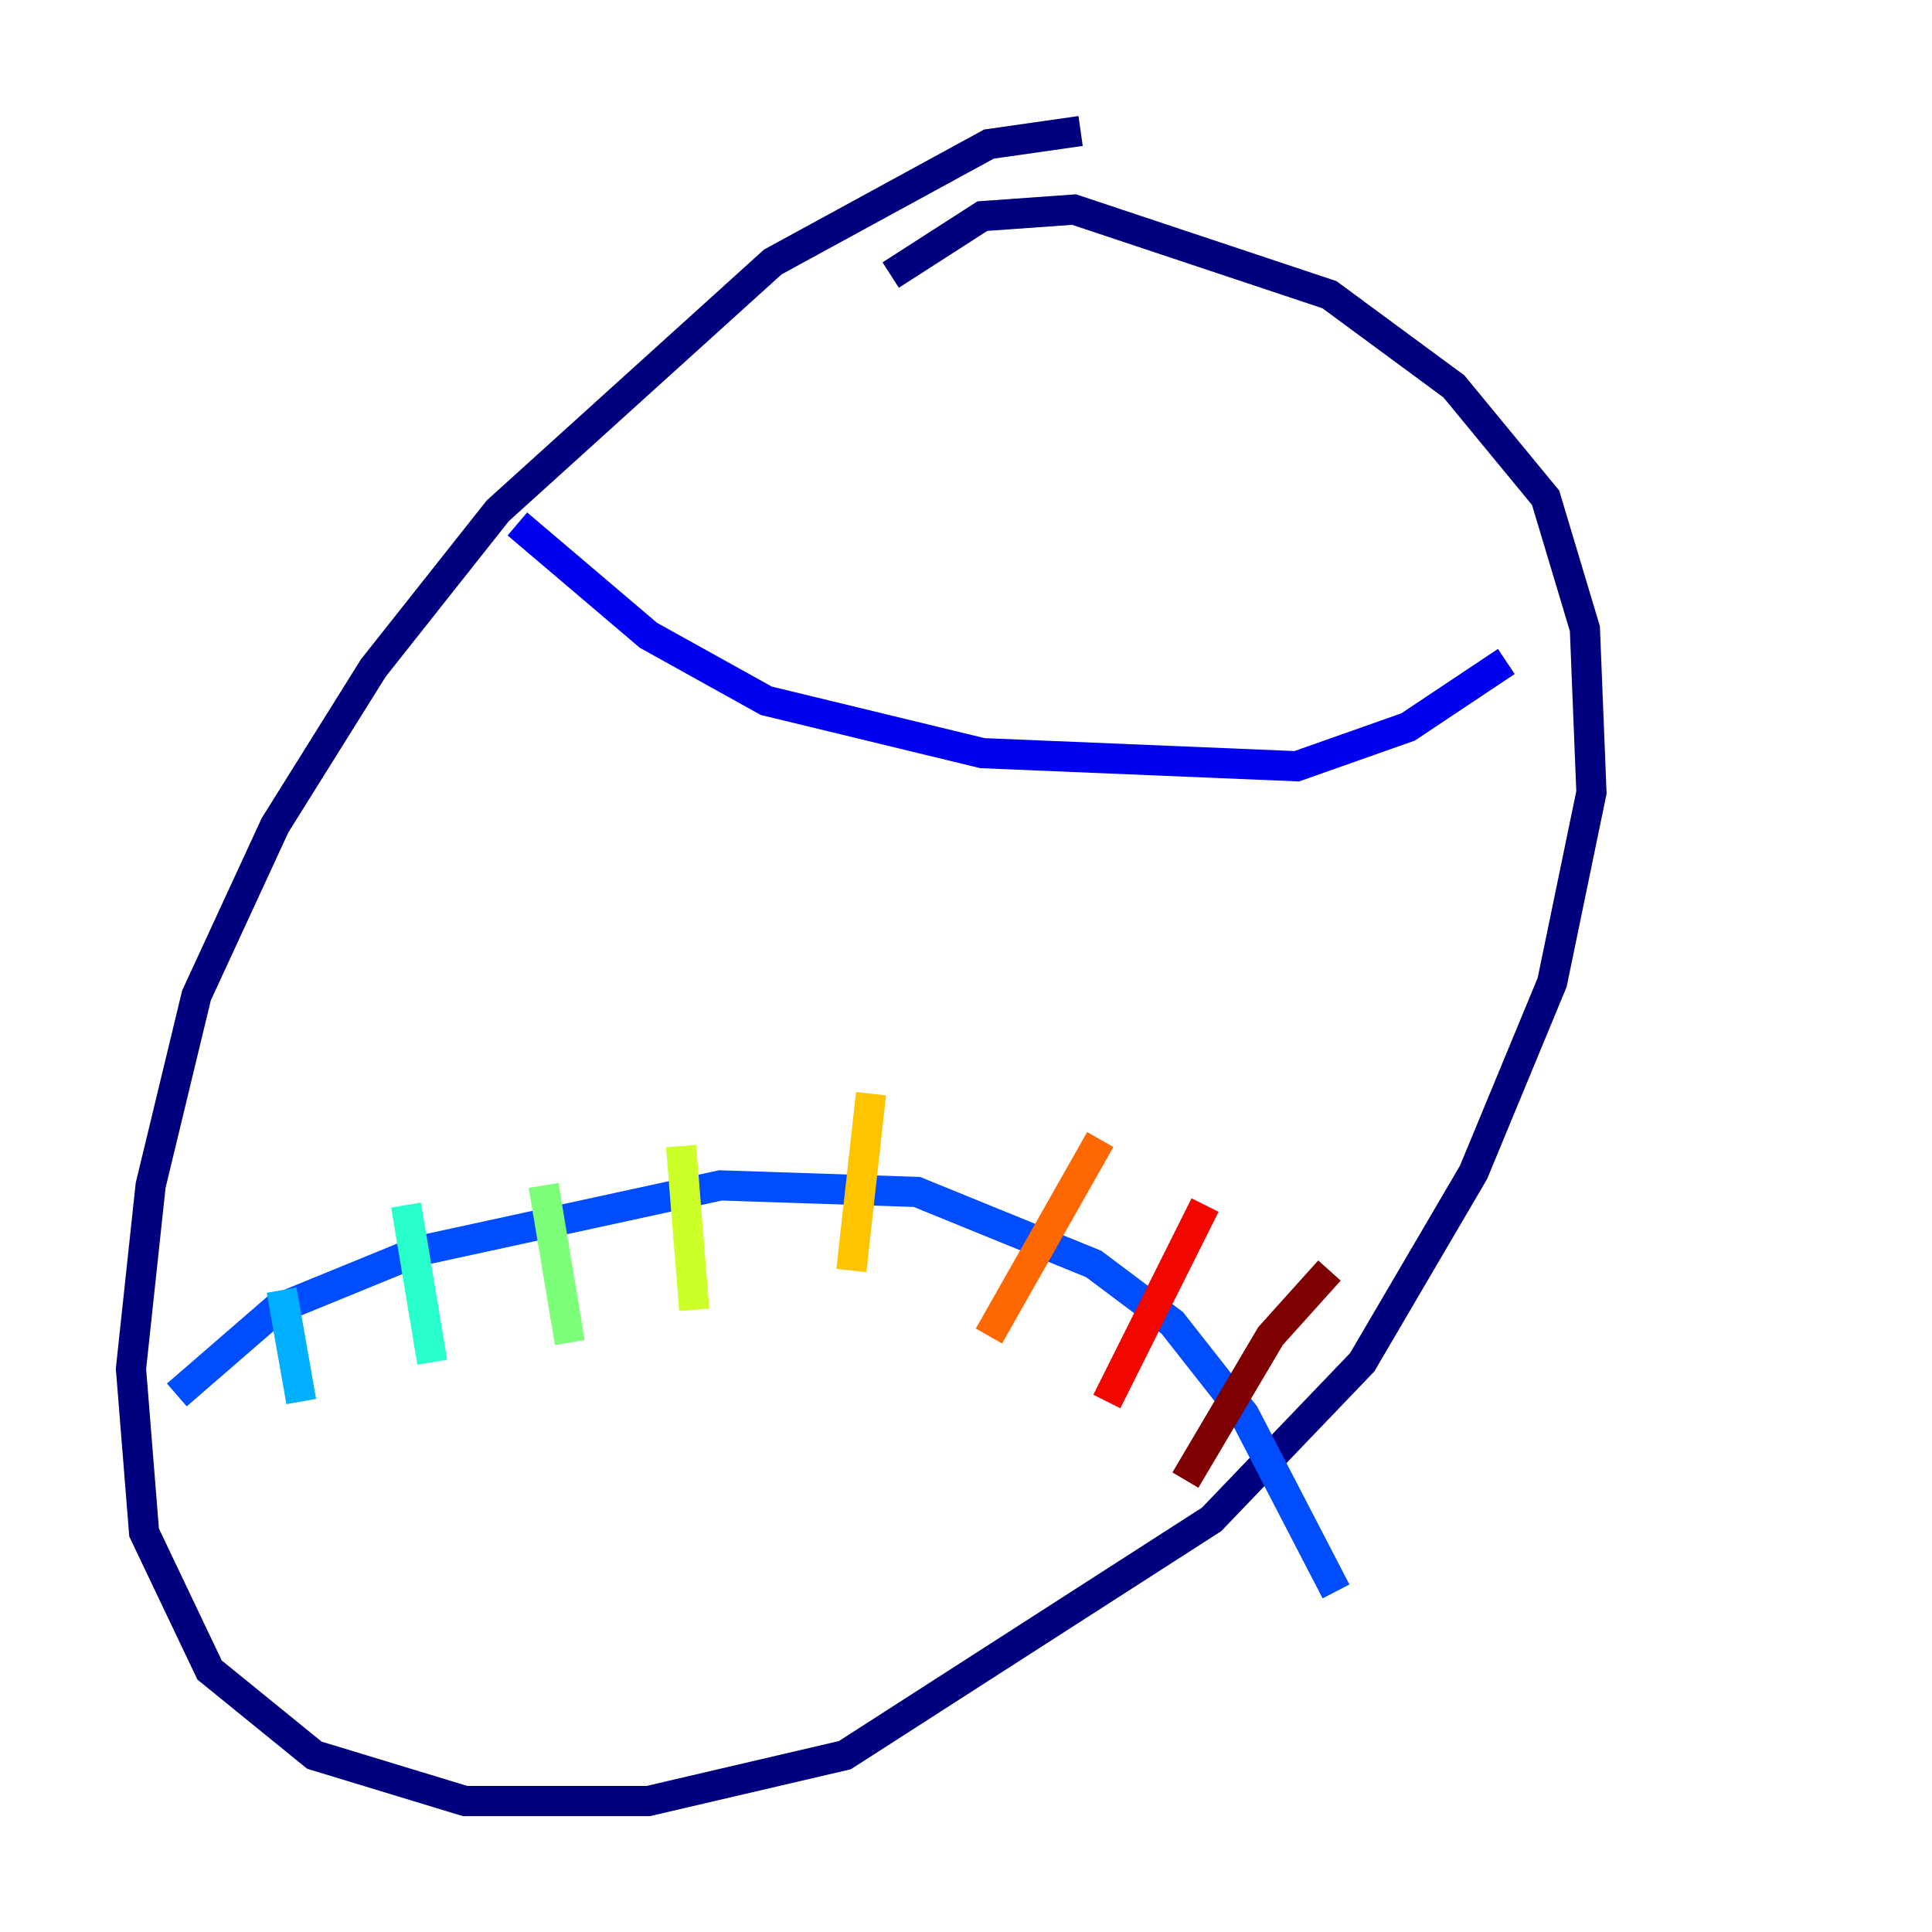 <?xml version="1.0" encoding="utf-8" ?>
<svg baseProfile="tiny" height="128" version="1.2" viewBox="0,0,128,128" width="128" xmlns="http://www.w3.org/2000/svg" xmlns:ev="http://www.w3.org/2001/xml-events" xmlns:xlink="http://www.w3.org/1999/xlink"><defs /><polyline fill="none" points="71.593,8.678 65.519,9.546 51.2,17.356 32.976,33.844 24.732,44.258 18.224,54.671 13.017,65.953 9.98,78.536 8.678,90.685 9.546,101.532 13.885,110.644 20.827,116.285 30.807,119.322 42.956,119.322 55.973,116.285 80.271,100.664 90.251,90.251 97.627,77.668 102.834,65.085 105.437,52.502 105.003,41.654 102.4,32.976 96.325,25.6 88.081,19.525 71.159,13.885 65.085,14.319 59.01,18.224" stroke="#00007f" stroke-width="2" /><polyline fill="none" points="34.278,34.712 42.956,42.088 50.766,46.427 65.085,49.898 85.912,50.766 93.288,48.163 99.797,43.824" stroke="#0000f1" stroke-width="2" /><polyline fill="none" points="11.715,92.42 18.224,86.78 27.77,82.875 47.729,78.536 60.746,78.969 72.461,83.742 77.668,87.647 82.441,93.722 88.515,105.437" stroke="#004cff" stroke-width="2" /><polyline fill="none" points="18.658,85.478 19.959,92.854" stroke="#00b0ff" stroke-width="2" /><polyline fill="none" points="26.902,79.837 28.637,90.251" stroke="#29ffcd" stroke-width="2" /><polyline fill="none" points="36.014,78.536 37.749,88.949" stroke="#7cff79" stroke-width="2" /><polyline fill="none" points="45.125,75.932 45.993,86.78" stroke="#cdff29" stroke-width="2" /><polyline fill="none" points="57.709,72.461 56.407,84.176" stroke="#ffc400" stroke-width="2" /><polyline fill="none" points="72.895,75.498 65.519,88.515" stroke="#ff6700" stroke-width="2" /><polyline fill="none" points="79.837,79.837 73.329,92.854" stroke="#f10700" stroke-width="2" /><polyline fill="none" points="88.081,84.176 84.176,88.515 78.536,98.061" stroke="#7f0000" stroke-width="2" /></svg>